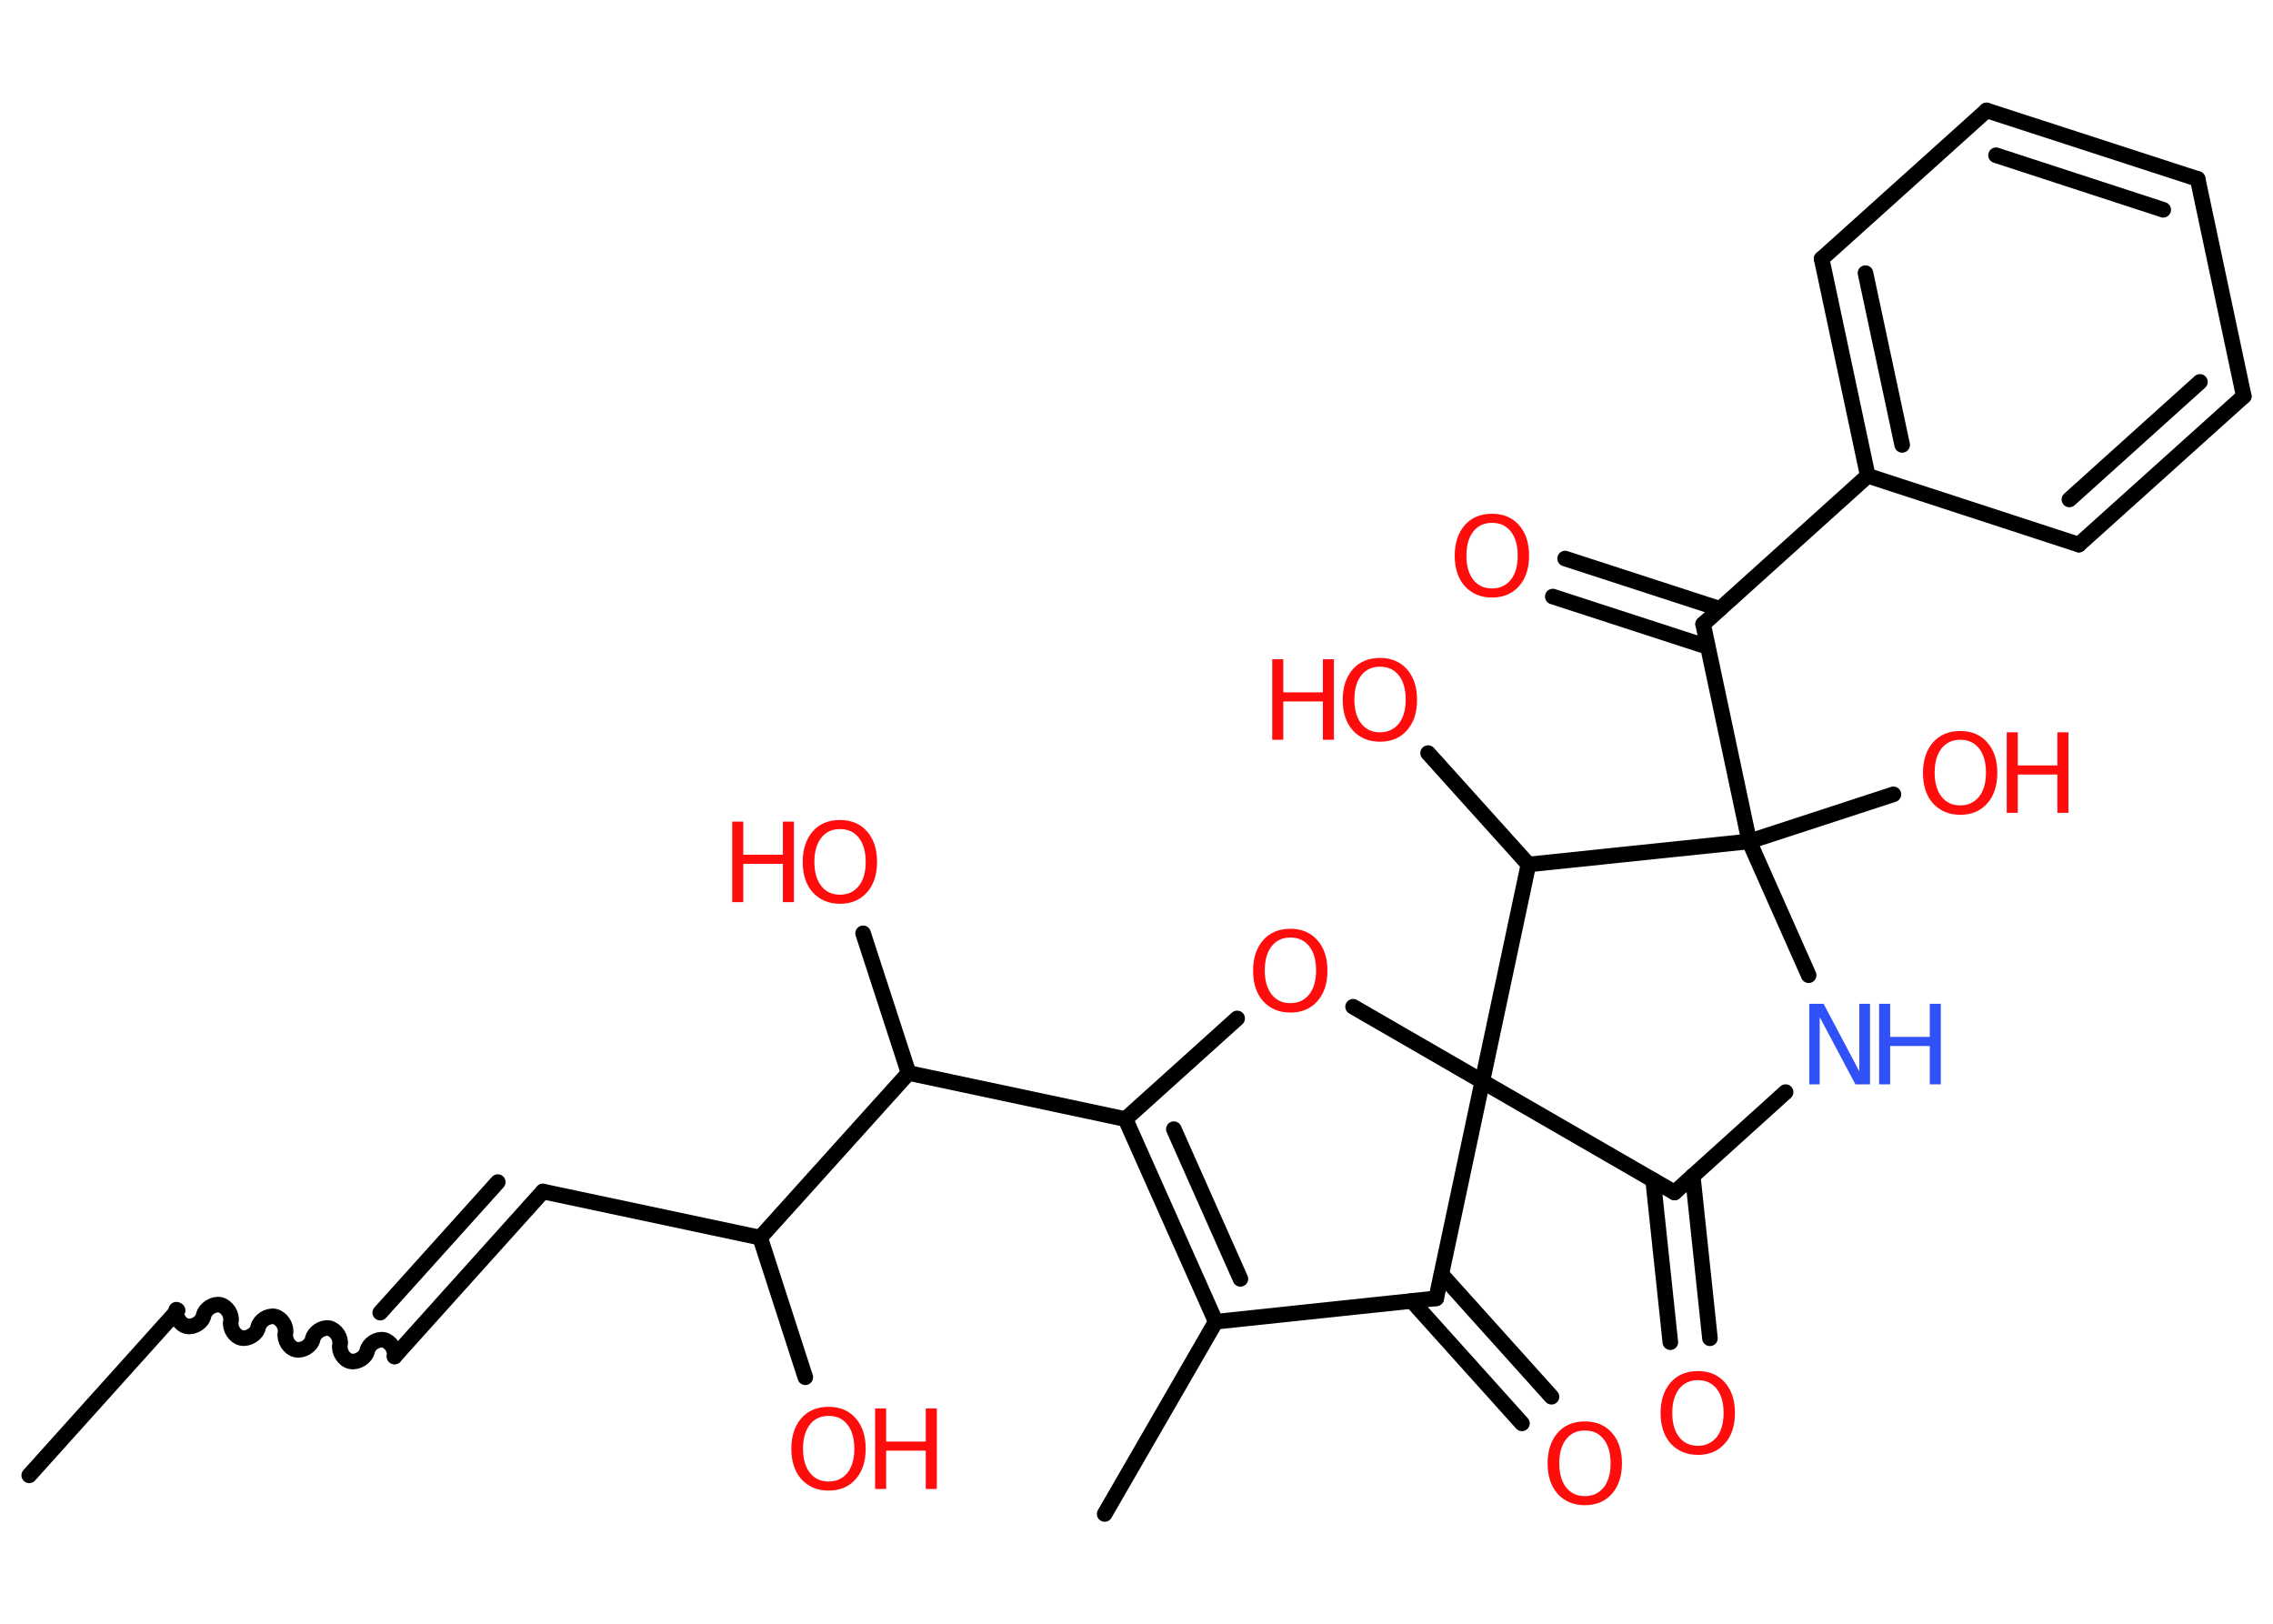 <?xml version='1.0' encoding='UTF-8'?>
<!DOCTYPE svg PUBLIC "-//W3C//DTD SVG 1.1//EN" "http://www.w3.org/Graphics/SVG/1.1/DTD/svg11.dtd">
<svg version='1.2' xmlns='http://www.w3.org/2000/svg' xmlns:xlink='http://www.w3.org/1999/xlink' width='70.0mm' height='50.0mm' viewBox='0 0 70.0 50.0'>
  <desc>Generated by the Chemistry Development Kit (http://github.com/cdk)</desc>
  <g stroke-linecap='round' stroke-linejoin='round' stroke='#000000' stroke-width='.48' fill='#FF0D0D'>
    <rect x='.0' y='.0' width='70.0' height='50.0' fill='#FFFFFF' stroke='none'/>
    <g id='mol1' class='mol'>
      <line id='mol1bnd1' class='bond' x1='.9' y1='45.43' x2='5.47' y2='40.35'/>
      <path id='mol1bnd2' class='bond' d='M12.15 41.77c.04 -.21 -.12 -.46 -.33 -.51c-.21 -.04 -.46 .12 -.51 .33c-.04 .21 -.3 .37 -.51 .33c-.21 -.04 -.37 -.3 -.33 -.51c.04 -.21 -.12 -.46 -.33 -.51c-.21 -.04 -.46 .12 -.51 .33c-.04 .21 -.3 .37 -.51 .33c-.21 -.04 -.37 -.3 -.33 -.51c.04 -.21 -.12 -.46 -.33 -.51c-.21 -.04 -.46 .12 -.51 .33c-.04 .21 -.3 .37 -.51 .33c-.21 -.04 -.37 -.3 -.33 -.51c.04 -.21 -.12 -.46 -.33 -.51c-.21 -.04 -.46 .12 -.51 .33c-.04 .21 -.3 .37 -.51 .33c-.21 -.04 -.37 -.3 -.33 -.51' fill='none' stroke='#000000' stroke-width='.48'/>
      <g id='mol1bnd3' class='bond'>
        <line x1='12.15' y1='41.77' x2='16.72' y2='36.69'/>
        <line x1='11.71' y1='40.42' x2='15.33' y2='36.4'/>
      </g>
      <line id='mol1bnd4' class='bond' x1='16.72' y1='36.69' x2='23.41' y2='38.11'/>
      <line id='mol1bnd5' class='bond' x1='23.41' y1='38.11' x2='24.8' y2='42.41'/>
      <line id='mol1bnd6' class='bond' x1='23.41' y1='38.11' x2='27.98' y2='33.04'/>
      <line id='mol1bnd7' class='bond' x1='27.98' y1='33.04' x2='26.58' y2='28.74'/>
      <line id='mol1bnd8' class='bond' x1='27.98' y1='33.04' x2='34.66' y2='34.46'/>
      <g id='mol1bnd9' class='bond'>
        <line x1='34.66' y1='34.46' x2='37.44' y2='40.7'/>
        <line x1='36.15' y1='34.77' x2='38.2' y2='39.38'/>
      </g>
      <line id='mol1bnd10' class='bond' x1='37.44' y1='40.7' x2='34.02' y2='46.62'/>
      <line id='mol1bnd11' class='bond' x1='37.44' y1='40.7' x2='44.23' y2='39.98'/>
      <g id='mol1bnd12' class='bond'>
        <line x1='44.39' y1='39.24' x2='47.78' y2='43.01'/>
        <line x1='43.48' y1='40.06' x2='46.87' y2='43.83'/>
      </g>
      <line id='mol1bnd13' class='bond' x1='44.23' y1='39.98' x2='45.65' y2='33.3'/>
      <line id='mol1bnd14' class='bond' x1='45.65' y1='33.3' x2='41.67' y2='31.0'/>
      <line id='mol1bnd15' class='bond' x1='34.66' y1='34.46' x2='38.1' y2='31.36'/>
      <line id='mol1bnd16' class='bond' x1='45.65' y1='33.3' x2='51.57' y2='36.72'/>
      <g id='mol1bnd17' class='bond'>
        <line x1='52.13' y1='36.21' x2='52.66' y2='41.21'/>
        <line x1='50.91' y1='36.34' x2='51.44' y2='41.33'/>
      </g>
      <line id='mol1bnd18' class='bond' x1='51.57' y1='36.72' x2='54.99' y2='33.63'/>
      <line id='mol1bnd19' class='bond' x1='55.7' y1='30.03' x2='53.87' y2='25.91'/>
      <line id='mol1bnd20' class='bond' x1='53.87' y1='25.91' x2='58.31' y2='24.46'/>
      <line id='mol1bnd21' class='bond' x1='53.87' y1='25.91' x2='52.45' y2='19.22'/>
      <g id='mol1bnd22' class='bond'>
        <line x1='52.59' y1='19.92' x2='47.82' y2='18.37'/>
        <line x1='52.97' y1='18.75' x2='48.2' y2='17.2'/>
      </g>
      <line id='mol1bnd23' class='bond' x1='52.45' y1='19.22' x2='57.52' y2='14.65'/>
      <g id='mol1bnd24' class='bond'>
        <line x1='56.1' y1='7.97' x2='57.52' y2='14.65'/>
        <line x1='57.45' y1='8.41' x2='58.58' y2='13.7'/>
      </g>
      <line id='mol1bnd25' class='bond' x1='56.1' y1='7.97' x2='61.18' y2='3.4'/>
      <g id='mol1bnd26' class='bond'>
        <line x1='67.68' y1='5.51' x2='61.18' y2='3.4'/>
        <line x1='66.62' y1='6.46' x2='61.47' y2='4.78'/>
      </g>
      <line id='mol1bnd27' class='bond' x1='67.68' y1='5.51' x2='69.1' y2='12.2'/>
      <g id='mol1bnd28' class='bond'>
        <line x1='64.02' y1='16.77' x2='69.1' y2='12.2'/>
        <line x1='63.73' y1='15.38' x2='67.75' y2='11.76'/>
      </g>
      <line id='mol1bnd29' class='bond' x1='57.52' y1='14.65' x2='64.02' y2='16.77'/>
      <line id='mol1bnd30' class='bond' x1='53.87' y1='25.91' x2='47.07' y2='26.62'/>
      <line id='mol1bnd31' class='bond' x1='45.65' y1='33.3' x2='47.07' y2='26.62'/>
      <line id='mol1bnd32' class='bond' x1='47.07' y1='26.62' x2='43.98' y2='23.19'/>
      <g id='mol1atm6' class='atom'>
        <path d='M25.52 43.6q-.37 .0 -.58 .27q-.21 .27 -.21 .74q.0 .47 .21 .74q.21 .27 .58 .27q.36 .0 .58 -.27q.21 -.27 .21 -.74q.0 -.47 -.21 -.74q-.21 -.27 -.58 -.27zM25.52 43.32q.52 .0 .83 .35q.31 .35 .31 .94q.0 .59 -.31 .94q-.31 .35 -.83 .35q-.52 .0 -.84 -.35q-.31 -.35 -.31 -.94q.0 -.58 .31 -.94q.31 -.35 .84 -.35z' stroke='none'/>
        <path d='M26.95 43.37h.34v1.02h1.22v-1.02h.34v2.48h-.34v-1.18h-1.22v1.18h-.34v-2.48z' stroke='none'/>
      </g>
      <g id='mol1atm8' class='atom'>
        <path d='M25.87 25.53q-.37 .0 -.58 .27q-.21 .27 -.21 .74q.0 .47 .21 .74q.21 .27 .58 .27q.36 .0 .58 -.27q.21 -.27 .21 -.74q.0 -.47 -.21 -.74q-.21 -.27 -.58 -.27zM25.87 25.25q.52 .0 .83 .35q.31 .35 .31 .94q.0 .59 -.31 .94q-.31 .35 -.83 .35q-.52 .0 -.84 -.35q-.31 -.35 -.31 -.94q.0 -.58 .31 -.94q.31 -.35 .84 -.35z' stroke='none'/>
        <path d='M22.55 25.3h.34v1.02h1.22v-1.02h.34v2.48h-.34v-1.18h-1.22v1.18h-.34v-2.48z' stroke='none'/>
      </g>
      <path id='mol1atm13' class='atom' d='M48.81 44.05q-.37 .0 -.58 .27q-.21 .27 -.21 .74q.0 .47 .21 .74q.21 .27 .58 .27q.36 .0 .58 -.27q.21 -.27 .21 -.74q.0 -.47 -.21 -.74q-.21 -.27 -.58 -.27zM48.81 43.77q.52 .0 .83 .35q.31 .35 .31 .94q.0 .59 -.31 .94q-.31 .35 -.83 .35q-.52 .0 -.84 -.35q-.31 -.35 -.31 -.94q.0 -.58 .31 -.94q.31 -.35 .84 -.35z' stroke='none'/>
      <path id='mol1atm15' class='atom' d='M39.74 28.87q-.37 .0 -.58 .27q-.21 .27 -.21 .74q.0 .47 .21 .74q.21 .27 .58 .27q.36 .0 .58 -.27q.21 -.27 .21 -.74q.0 -.47 -.21 -.74q-.21 -.27 -.58 -.27zM39.74 28.6q.52 .0 .83 .35q.31 .35 .31 .94q.0 .59 -.31 .94q-.31 .35 -.83 .35q-.52 .0 -.84 -.35q-.31 -.35 -.31 -.94q.0 -.58 .31 -.94q.31 -.35 .84 -.35z' stroke='none'/>
      <path id='mol1atm17' class='atom' d='M52.29 42.5q-.37 .0 -.58 .27q-.21 .27 -.21 .74q.0 .47 .21 .74q.21 .27 .58 .27q.36 .0 .58 -.27q.21 -.27 .21 -.74q.0 -.47 -.21 -.74q-.21 -.27 -.58 -.27zM52.29 42.22q.52 .0 .83 .35q.31 .35 .31 .94q.0 .59 -.31 .94q-.31 .35 -.83 .35q-.52 .0 -.84 -.35q-.31 -.35 -.31 -.94q.0 -.58 .31 -.94q.31 -.35 .84 -.35z' stroke='none'/>
      <g id='mol1atm18' class='atom'>
        <path d='M55.71 30.91h.45l1.1 2.08v-2.08h.33v2.48h-.45l-1.1 -2.07v2.07h-.32v-2.48z' stroke='none' fill='#3050F8'/>
        <path d='M57.87 30.91h.34v1.02h1.22v-1.02h.34v2.48h-.34v-1.18h-1.22v1.18h-.34v-2.48z' stroke='none' fill='#3050F8'/>
      </g>
      <g id='mol1atm20' class='atom'>
        <path d='M60.37 22.78q-.37 .0 -.58 .27q-.21 .27 -.21 .74q.0 .47 .21 .74q.21 .27 .58 .27q.36 .0 .58 -.27q.21 -.27 .21 -.74q.0 -.47 -.21 -.74q-.21 -.27 -.58 -.27zM60.37 22.51q.52 .0 .83 .35q.31 .35 .31 .94q.0 .59 -.31 .94q-.31 .35 -.83 .35q-.52 .0 -.84 -.35q-.31 -.35 -.31 -.94q.0 -.58 .31 -.94q.31 -.35 .84 -.35z' stroke='none'/>
        <path d='M61.8 22.55h.34v1.02h1.22v-1.02h.34v2.48h-.34v-1.18h-1.22v1.18h-.34v-2.48z' stroke='none'/>
      </g>
      <path id='mol1atm22' class='atom' d='M45.95 16.1q-.37 .0 -.58 .27q-.21 .27 -.21 .74q.0 .47 .21 .74q.21 .27 .58 .27q.36 .0 .58 -.27q.21 -.27 .21 -.74q.0 -.47 -.21 -.74q-.21 -.27 -.58 -.27zM45.95 15.82q.52 .0 .83 .35q.31 .35 .31 .94q.0 .59 -.31 .94q-.31 .35 -.83 .35q-.52 .0 -.84 -.35q-.31 -.35 -.31 -.94q.0 -.58 .31 -.94q.31 -.35 .84 -.35z' stroke='none'/>
      <g id='mol1atm30' class='atom'>
        <path d='M42.5 20.53q-.37 .0 -.58 .27q-.21 .27 -.21 .74q.0 .47 .21 .74q.21 .27 .58 .27q.36 .0 .58 -.27q.21 -.27 .21 -.74q.0 -.47 -.21 -.74q-.21 -.27 -.58 -.27zM42.5 20.26q.52 .0 .83 .35q.31 .35 .31 .94q.0 .59 -.31 .94q-.31 .35 -.83 .35q-.52 .0 -.84 -.35q-.31 -.35 -.31 -.94q.0 -.58 .31 -.94q.31 -.35 .84 -.35z' stroke='none'/>
        <path d='M39.18 20.3h.34v1.02h1.22v-1.02h.34v2.48h-.34v-1.18h-1.22v1.18h-.34v-2.48z' stroke='none'/>
      </g>
    </g>
  </g>
</svg>
